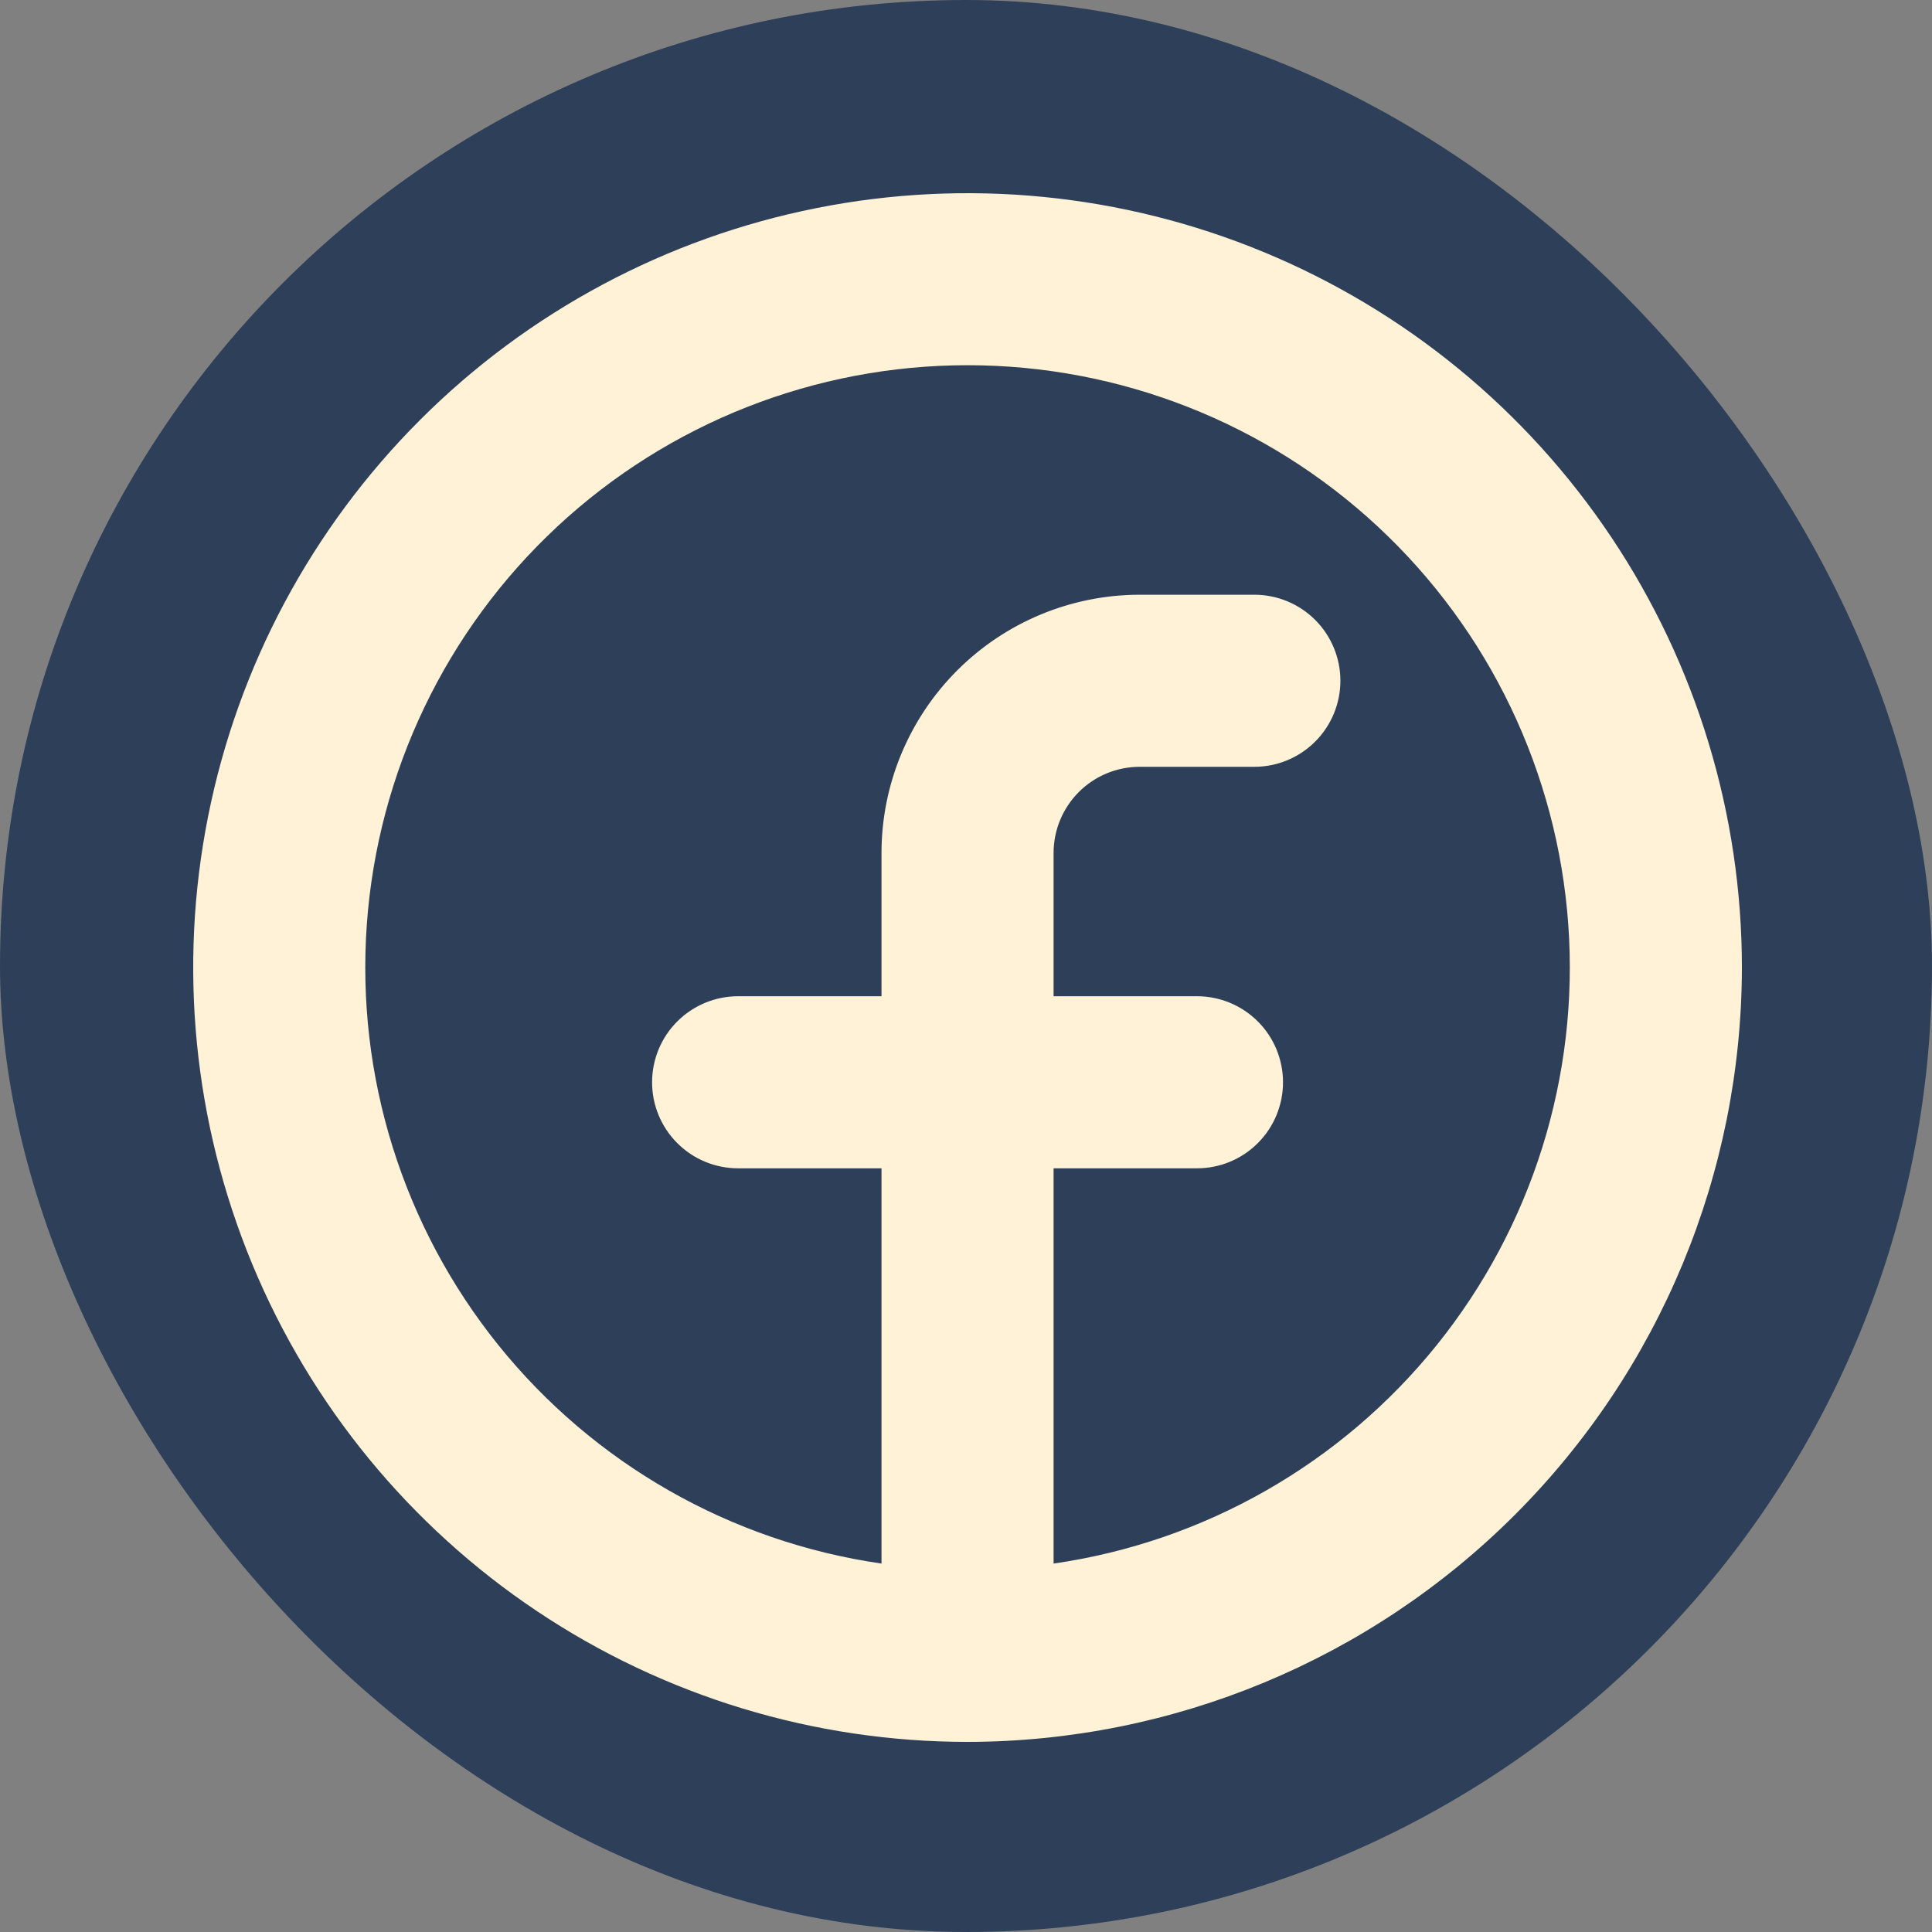 <svg width="60" height="60" viewBox="0 0 60 60" fill="none" xmlns="http://www.w3.org/2000/svg">
<rect x="0" y="0" width="60" height="60" fill="#808080" stroke="none"/>
<g clip-path="url(#clip0_720_33)">
<rect width="60" height="60" rx="30" fill="#2E4059"/>
<path d="M54.096 30.048C54.096 25.292 52.686 20.643 50.044 16.688C47.401 12.734 43.646 9.651 39.252 7.831C34.858 6.011 30.023 5.534 25.359 6.462C20.694 7.389 16.409 9.679 13.046 13.041C9.682 16.404 7.391 20.688 6.463 25.353C5.534 30.017 6.01 34.852 7.829 39.247C9.648 43.641 12.729 47.397 16.683 50.04C20.637 52.684 25.286 54.095 30.042 54.096L30.048 54.096L30.054 54.096C36.428 54.087 42.539 51.551 47.047 47.043C51.554 42.535 54.089 36.423 54.096 30.048ZM32.72 48.558V36.283H37.173C37.882 36.283 38.562 36.002 39.063 35.5C39.564 34.999 39.845 34.32 39.845 33.611C39.845 32.902 39.564 32.223 39.063 31.722C38.562 31.221 37.882 30.939 37.173 30.939H32.72V26.486C32.721 25.777 33.003 25.098 33.504 24.597C34.004 24.096 34.684 23.814 35.392 23.814H38.955C39.663 23.814 40.343 23.532 40.844 23.031C41.345 22.53 41.627 21.85 41.627 21.142C41.627 20.433 41.345 19.753 40.844 19.252C40.343 18.751 39.663 18.47 38.955 18.47H35.392C33.267 18.472 31.229 19.317 29.727 20.82C28.224 22.323 27.378 24.36 27.376 26.486V30.939H22.923C22.214 30.939 21.534 31.221 21.033 31.722C20.532 32.223 20.251 32.902 20.251 33.611C20.251 34.32 20.532 34.999 21.033 35.5C21.534 36.002 22.214 36.283 22.923 36.283H27.376V48.558C22.696 47.883 18.445 45.459 15.479 41.776C12.514 38.093 11.053 33.423 11.392 28.707C11.731 23.99 13.843 19.577 17.305 16.355C20.766 13.133 25.319 11.342 30.048 11.342C34.777 11.342 39.33 13.133 42.791 16.355C46.253 19.577 48.365 23.99 48.704 28.707C49.043 33.423 47.582 38.093 44.617 41.776C41.651 45.459 37.4 47.883 32.72 48.558Z" fill="#FFF2D6"/>
</g>
<defs>
<clipPath id="clip0_720_33">
<rect width="60" height="60" fill="white"/>
</clipPath>
</defs>
</svg>
